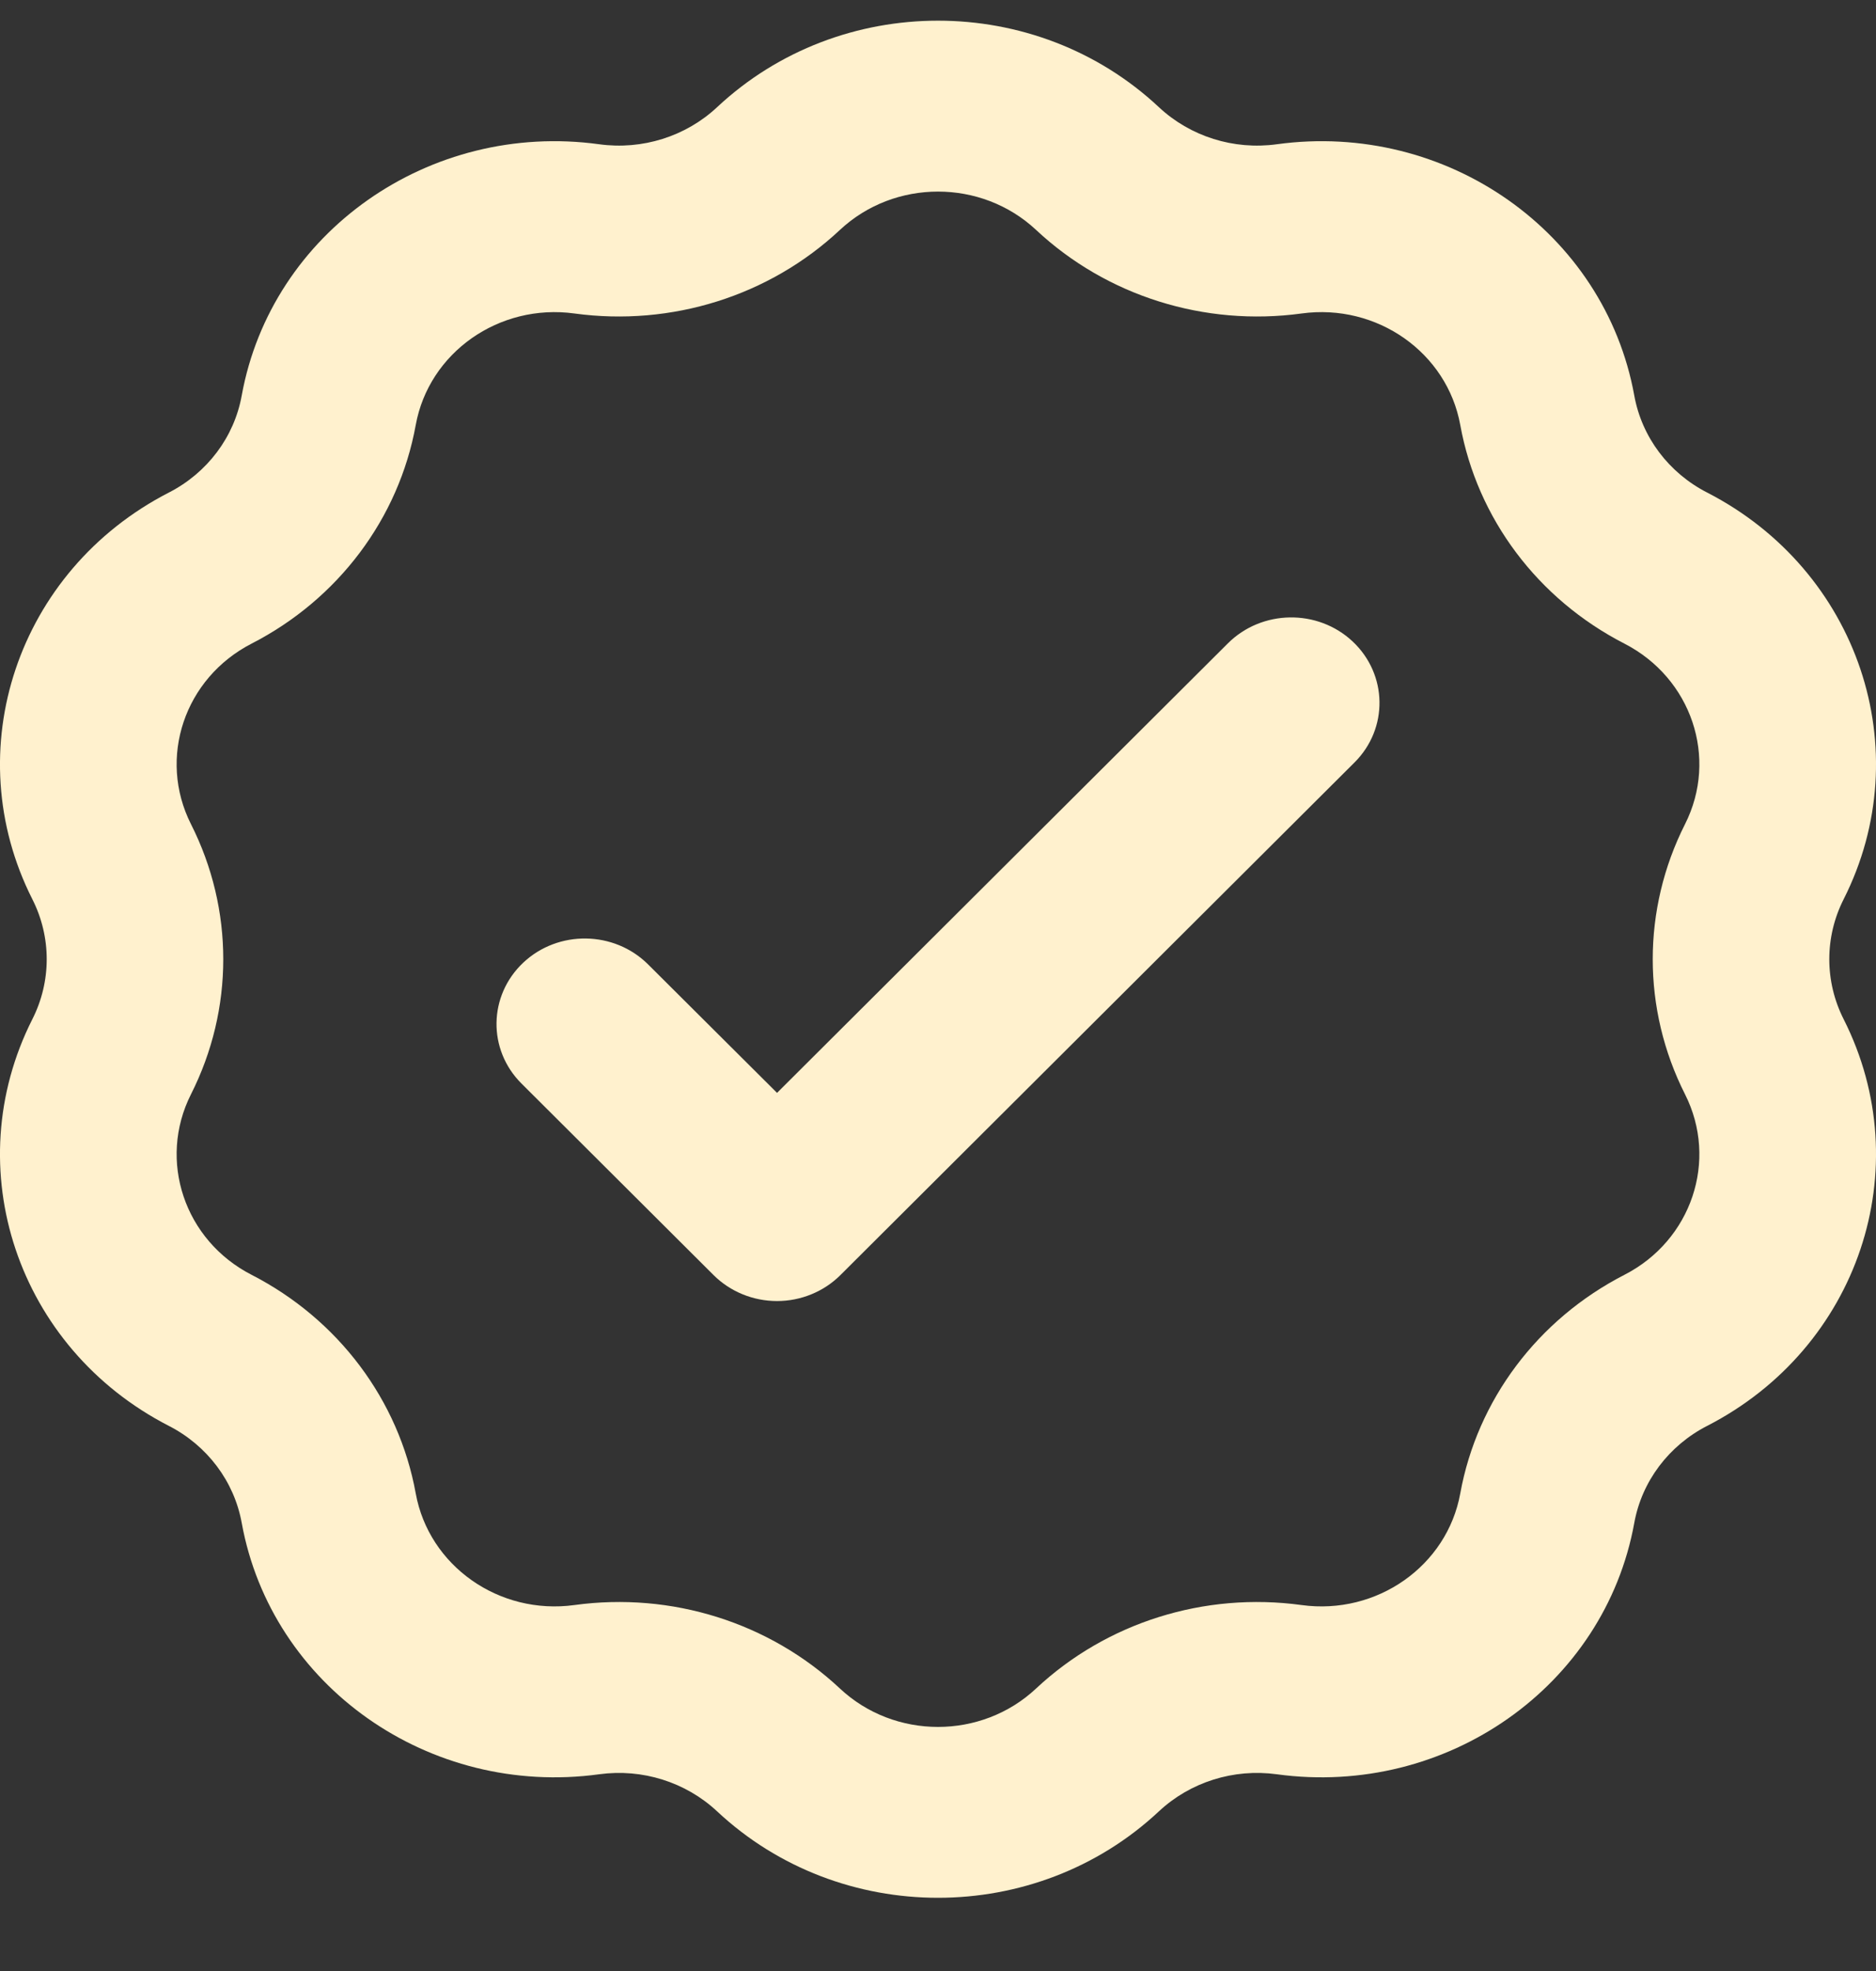 <svg width="20" height="21" viewBox="0 0 20 21" fill="none" xmlns="http://www.w3.org/2000/svg">
<rect x="0" y="0" width="20" height="21" fill="#333333" stroke="none"/>
<path d="M14.441 8.123C14.803 7.762 14.794 7.186 14.421 6.835C14.048 6.485 13.452 6.494 13.09 6.855L8.284 11.644L6.91 10.276C6.548 9.915 5.952 9.906 5.579 10.256C5.206 10.607 5.197 11.183 5.559 11.544L7.608 13.586C7.785 13.762 8.029 13.862 8.284 13.862C8.538 13.862 8.782 13.762 8.959 13.586L14.441 8.123Z" fill="#FFF1CE"/>
<path fill-rule="evenodd" clip-rule="evenodd" d="M12.355 1.142C11.042 -0.087 8.958 -0.087 7.645 1.142C7.311 1.454 6.847 1.6 6.388 1.537C4.579 1.289 2.893 2.474 2.577 4.214C2.497 4.657 2.21 5.038 1.8 5.248C0.186 6.077 -0.458 7.994 0.345 9.581C0.549 9.984 0.549 10.456 0.345 10.859C-0.458 12.447 0.186 14.364 1.8 15.192C2.21 15.402 2.497 15.784 2.577 16.226C2.893 17.966 4.579 19.151 6.388 18.904C6.847 18.841 7.311 18.987 7.645 19.299C8.958 20.527 11.042 20.527 12.355 19.299C12.689 18.987 13.152 18.841 13.612 18.904C15.421 19.151 17.107 17.966 17.423 16.226C17.503 15.784 17.79 15.402 18.2 15.192C19.814 14.364 20.458 12.447 19.655 10.859C19.451 10.456 19.451 9.984 19.655 9.581C20.458 7.994 19.814 6.077 18.2 5.248C17.79 5.038 17.503 4.657 17.423 4.214C17.107 2.474 15.421 1.289 13.612 1.537C13.152 1.6 12.689 1.454 12.355 1.142ZM8.954 2.45C9.537 1.905 10.463 1.905 11.046 2.45C11.797 3.153 12.841 3.481 13.876 3.34C14.679 3.23 15.428 3.756 15.568 4.529C15.749 5.524 16.394 6.383 17.317 6.857C18.034 7.225 18.32 8.076 17.964 8.781C17.505 9.689 17.505 10.751 17.964 11.659C18.32 12.364 18.034 13.216 17.317 13.583C16.394 14.057 15.749 14.916 15.568 15.911C15.428 16.684 14.679 17.211 13.876 17.101C12.841 16.959 11.797 17.287 11.046 17.99C10.463 18.536 9.537 18.536 8.954 17.99C8.203 17.287 7.159 16.959 6.124 17.101C5.321 17.211 4.572 16.684 4.432 15.911C4.251 14.916 3.606 14.057 2.683 13.583C1.966 13.216 1.68 12.364 2.036 11.659C2.495 10.751 2.495 9.689 2.036 8.781C1.68 8.076 1.966 7.225 2.683 6.857C3.606 6.383 4.251 5.524 4.432 4.529C4.572 3.756 5.321 3.23 6.124 3.34C7.159 3.481 8.203 3.153 8.954 2.45Z" fill="#FFF1CE"/>
</svg>
